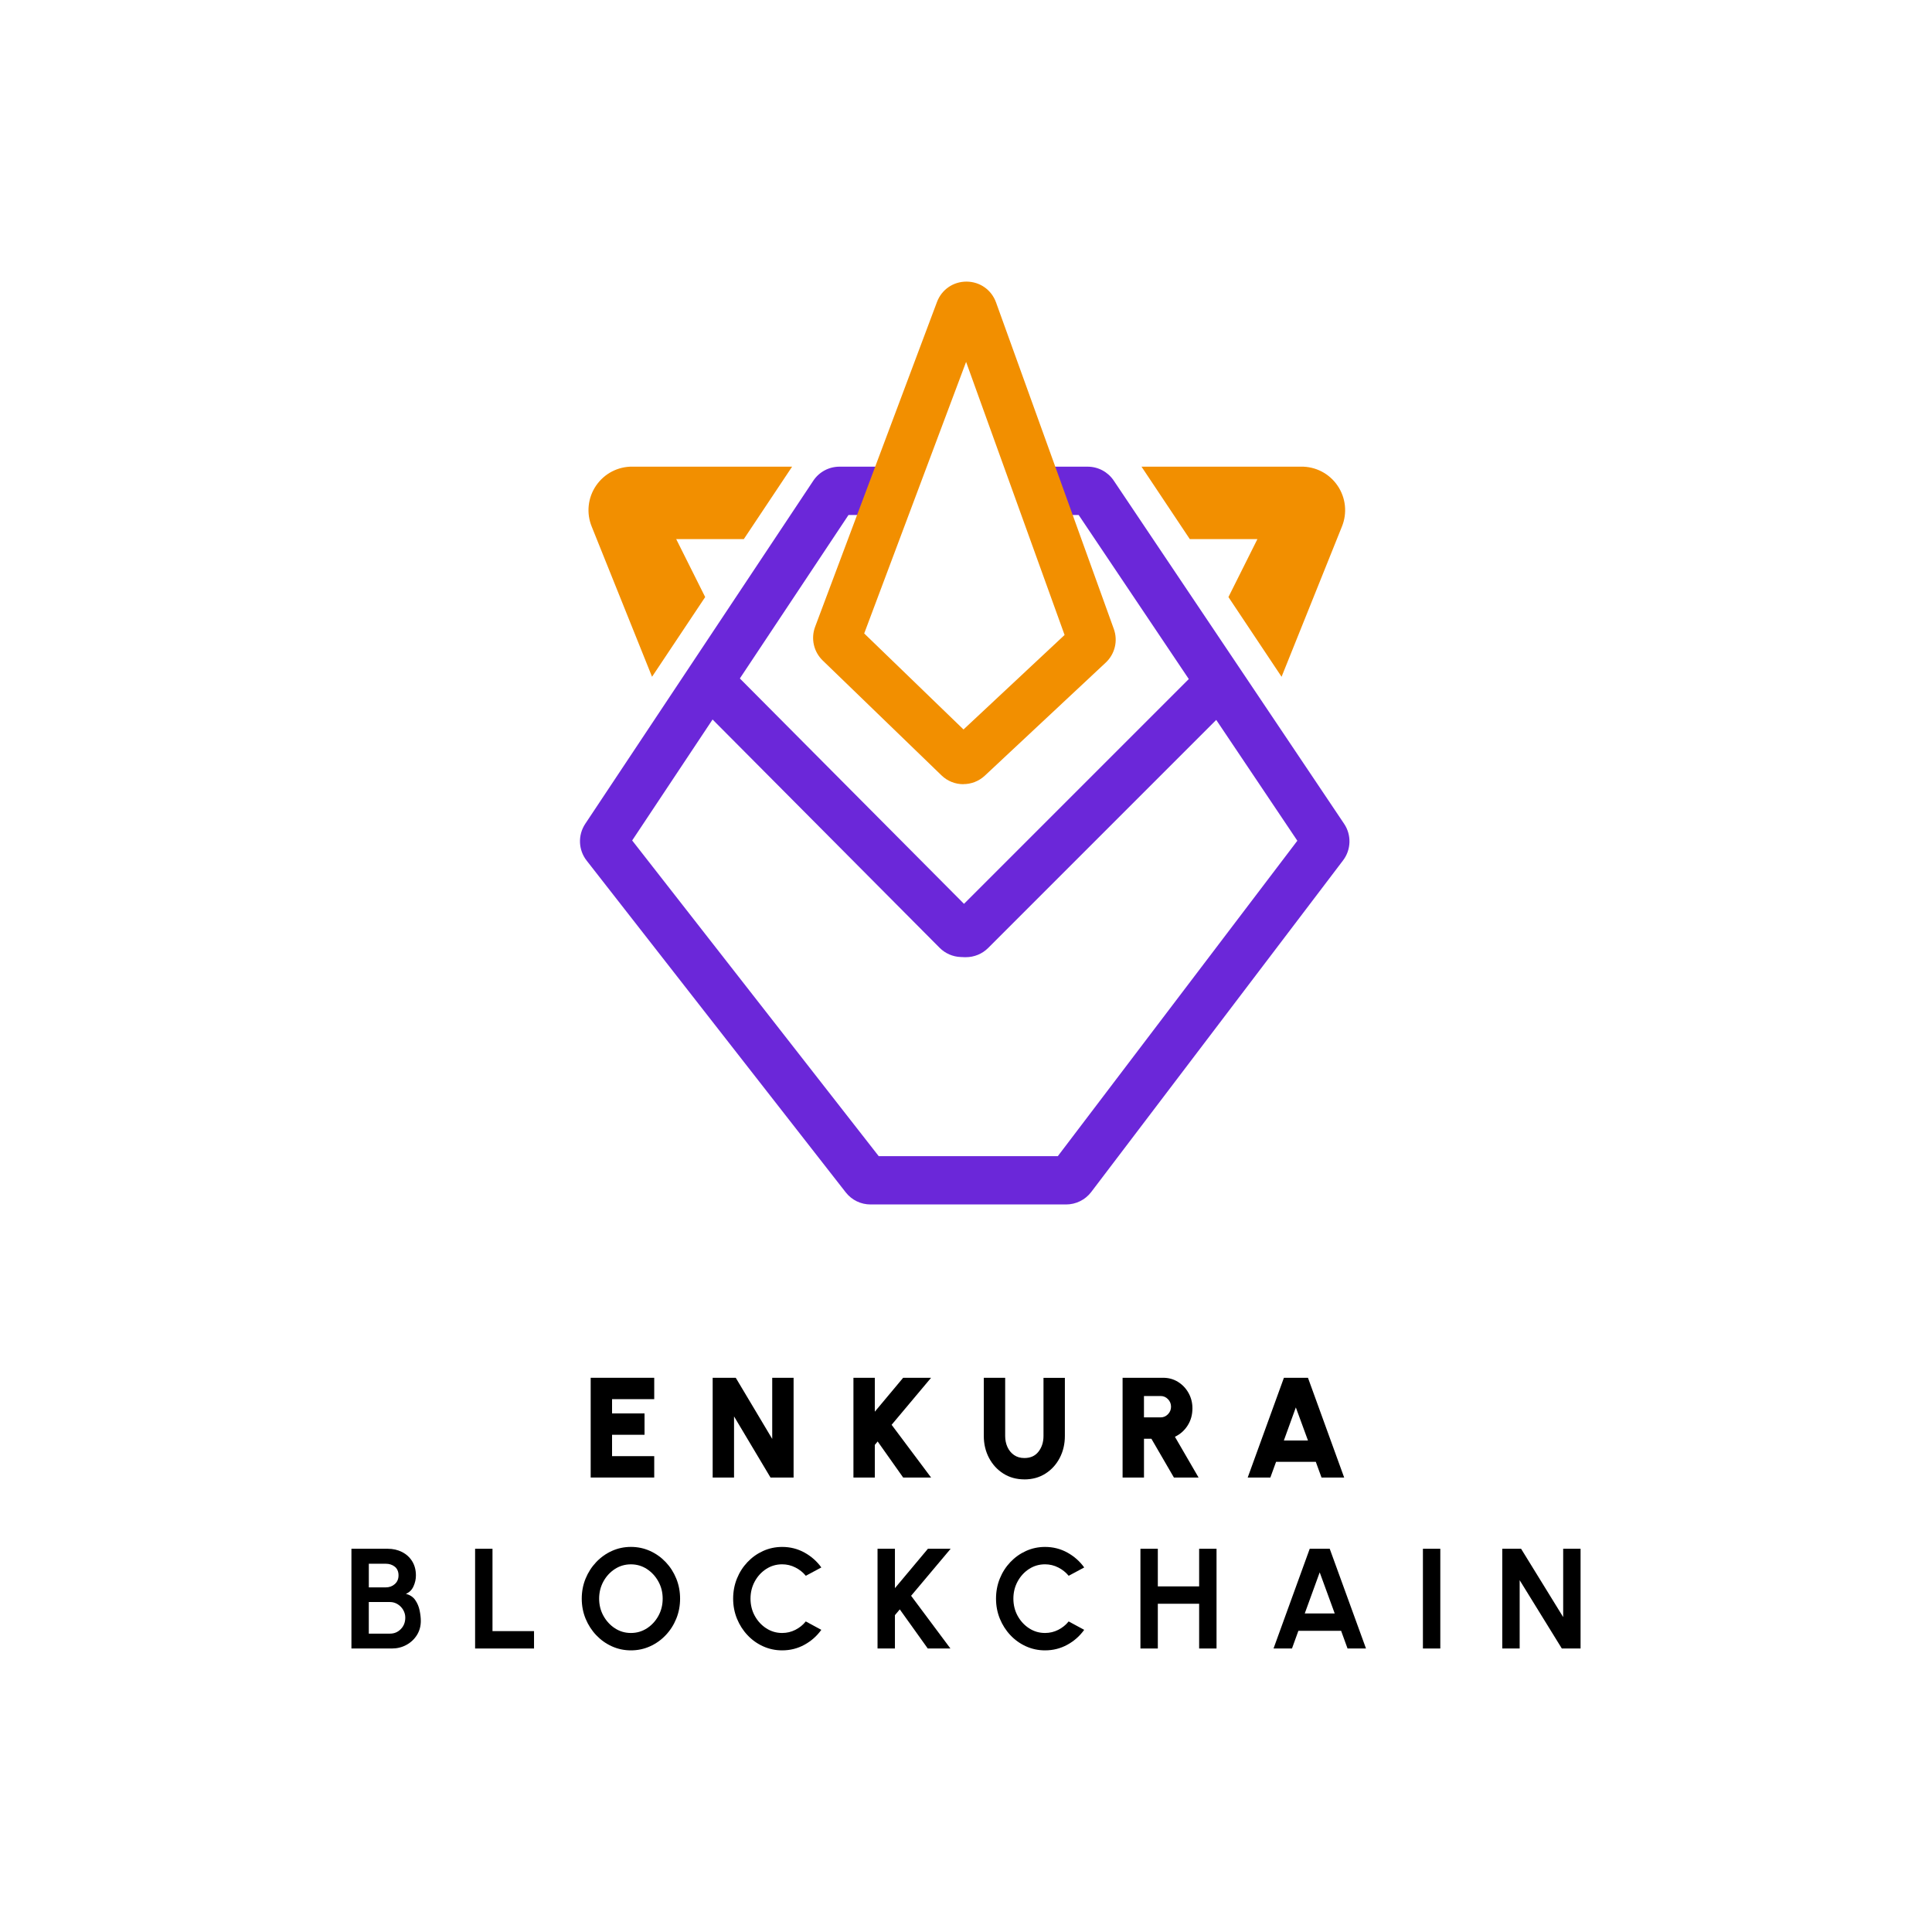 <?xml version="1.0" encoding="UTF-8"?>
<svg id="Layer_2" data-name="Layer 2" xmlns="http://www.w3.org/2000/svg" viewBox="0 0 800 800">
  <defs>
    <style>
      .cls-1 {
        fill: #6b27d9;
      }

      .cls-2 {
        fill: #f28f00;
      }
    </style>
  </defs>
  <g>
    <path class="cls-2" d="M270,280.24l-24.97-62.15c-2.3-5.62-1.64-11.97,1.79-17,3.43-5.02,9.08-7.96,15.18-7.86h66l-20,30h-28s12,24,12,24l-22,33Z"/>
    <path class="cls-1" d="M399.97,396.36c-.18,0-.36,0-.54-.01l-1.67-.07c-3.27-.13-6.36-1.49-8.68-3.81l-105.39-105.97,14.18-14.1,101.3,101.86,98.92-98.92,14.14,14.14-103.06,103.06c-2.44,2.44-5.77,3.81-9.21,3.81Zm-4.93-17.96s0,0,0,0h0Z"/>
    <path class="cls-2" d="M530.67,280.24l24.97-62.15c2.3-5.62,1.64-11.97-1.79-17-3.43-5.02-9.08-7.96-15.18-7.86h-66s20,30,20,30h28s-12,24-12,24l22,33Z"/>
  </g>
  <path class="cls-1" d="M441.5,498.74h-81.03c-4.04,0-7.78-1.83-10.27-5.01l-107.28-137.37c-3.46-4.42-3.69-10.54-.59-15.22l94.44-142.09c2.42-3.64,6.47-5.81,10.84-5.81h21.38v20h-17.64l-89.58,134.78,102.09,130.72h74.16l99.18-130.61-90.55-134.89h-16.67v-20h20.39c4.35,0,8.39,2.16,10.81,5.77l95.4,142.12c3.1,4.62,2.92,10.7-.44,15.13l-104.29,137.33c-2.44,3.22-6.32,5.15-10.37,5.15Z"/>
  <path class="cls-2" d="M398.89,324.72c-3.27,0-6.53-1.22-9.05-3.67l-49.18-47.56c-3.73-3.61-4.96-9.08-3.14-13.94l50.46-134.49c1.93-5.14,6.71-8.45,12.19-8.45h.09c5.52,.04,10.29,3.41,12.17,8.6l48.78,135.24c1.77,4.91,.45,10.37-3.36,13.93l-50.05,46.8c-2.51,2.34-5.7,3.51-8.89,3.51Zm-41.04-62.42l41.12,39.76,41.85-39.13-40.78-113.08-42.19,112.44Z"/>
  <g>
    <path d="M244.59,611.81v-41.3h26.31v8.85h-17.46v5.9h13.45v8.85h-13.45v8.85h17.46v8.85h-26.31Z"/>
    <path d="M295.1,611.81v-41.3h9.56l15.1,25.31v-25.31h8.85v41.3h-9.56l-15.1-25.31v25.31h-8.85Z"/>
    <path d="M385.54,611.81h-11.56l-10.56-14.93-1.18,1.42v13.51h-8.85v-41.3h8.85v14.04l11.74-14.04h11.56l-16.34,19.47,16.34,21.83Z"/>
    <path d="M424.19,612.58c-3.3,0-6.22-.81-8.75-2.42-2.53-1.61-4.5-3.78-5.93-6.5-1.43-2.72-2.14-5.75-2.14-9.07v-24.07h8.85v24.07c0,1.67,.31,3.2,.94,4.59,.63,1.39,1.54,2.49,2.73,3.32s2.62,1.24,4.29,1.24c2.54,0,4.49-.89,5.86-2.67,1.37-1.78,2.05-3.94,2.05-6.47v-24.07h8.85v24.07c0,3.32-.71,6.35-2.12,9.07-1.42,2.72-3.38,4.89-5.9,6.5-2.52,1.61-5.43,2.42-8.73,2.42Z"/>
    <path d="M464.84,611.81v-41.3h16.82c2.26,0,4.31,.57,6.14,1.71s3.28,2.67,4.35,4.59c1.07,1.92,1.61,4.03,1.61,6.33,0,2.66-.65,5.02-1.96,7.09-1.31,2.08-3.07,3.64-5.29,4.71l9.79,16.87h-10.21l-9.32-16.05h-3.07v16.05h-8.85Zm8.85-24.9h6.9c1.18,0,2.19-.44,3.04-1.31,.85-.88,1.27-1.91,1.27-3.11s-.42-2.26-1.27-3.13c-.85-.87-1.86-1.3-3.04-1.3h-6.9v8.85Z"/>
    <path d="M531.63,570.51h9.97l14.99,41.3h-9.38l-2.36-6.49h-16.46l-2.36,6.49h-9.38l14.99-41.3Zm0,25.96h9.97l-5.02-13.69-4.96,13.69Z"/>
    <path d="M145.52,682.61v-41.3h15.04c2.18,0,4.15,.45,5.92,1.34,1.76,.9,3.16,2.17,4.19,3.83,1.03,1.66,1.55,3.62,1.55,5.89,0,1.51-.33,3.01-1,4.5-.67,1.48-1.72,2.52-3.16,3.11,1.71,.43,3.01,1.29,3.89,2.58,.89,1.29,1.49,2.72,1.81,4.31s.49,3.02,.49,4.32c0,2.18-.54,4.13-1.62,5.86-1.08,1.72-2.53,3.08-4.35,4.07-1.82,.99-3.83,1.49-6.03,1.49h-16.73Zm7.2-25.31h7.02c1.46,0,2.7-.45,3.73-1.36,1.03-.9,1.55-2.11,1.55-3.63s-.52-2.77-1.55-3.58c-1.03-.82-2.28-1.22-3.73-1.22h-7.02v9.79Zm0,19.15h8.79c1.75,0,3.24-.63,4.47-1.89,1.23-1.26,1.84-2.84,1.84-4.75,0-1.1-.28-2.14-.84-3.13s-1.32-1.78-2.29-2.39-2.03-.92-3.19-.92h-8.79v13.07Z"/>
    <path d="M196.73,682.61v-41.3h7.2v34.1h17.2v7.2h-24.4Z"/>
    <path d="M261.25,683.38c-2.79,0-5.42-.56-7.88-1.67-2.46-1.11-4.62-2.65-6.49-4.62-1.87-1.97-3.33-4.24-4.4-6.83-1.06-2.59-1.59-5.35-1.59-8.3s.53-5.72,1.59-8.3c1.06-2.59,2.53-4.86,4.4-6.83,1.87-1.97,4.03-3.51,6.49-4.62,2.46-1.11,5.08-1.67,7.88-1.67s5.45,.56,7.91,1.67c2.46,1.11,4.62,2.65,6.49,4.62,1.87,1.97,3.33,4.24,4.38,6.83,1.05,2.59,1.58,5.35,1.58,8.3s-.53,5.72-1.58,8.3c-1.05,2.59-2.51,4.86-4.38,6.83-1.87,1.97-4.03,3.51-6.49,4.62-2.46,1.11-5.09,1.67-7.91,1.67Zm0-7.2c2.42,0,4.63-.64,6.62-1.93s3.58-3.01,4.76-5.16c1.18-2.15,1.77-4.53,1.77-7.12s-.59-4.97-1.79-7.12c-1.19-2.15-2.78-3.87-4.76-5.16-1.99-1.29-4.19-1.93-6.61-1.93s-4.63,.64-6.62,1.93-3.58,3.01-4.76,5.16-1.77,4.53-1.77,7.12,.59,4.97,1.79,7.12c1.19,2.15,2.78,3.87,4.76,5.16,1.99,1.29,4.19,1.93,6.61,1.93Z"/>
    <path d="M323.88,683.38c-2.79,0-5.42-.56-7.88-1.67-2.46-1.11-4.62-2.65-6.47-4.62-1.86-1.97-3.31-4.24-4.37-6.83-1.05-2.59-1.58-5.35-1.58-8.3s.53-5.75,1.58-8.33c1.05-2.59,2.51-4.86,4.37-6.81,1.86-1.96,4.02-3.49,6.47-4.6,2.46-1.11,5.08-1.67,7.88-1.67,3.34,0,6.42,.78,9.23,2.33s5.14,3.61,6.99,6.17l-6.43,3.45c-1.18-1.44-2.63-2.59-4.34-3.45-1.71-.87-3.53-1.3-5.46-1.3-2.42,0-4.62,.64-6.61,1.93s-3.56,3.01-4.73,5.16c-1.17,2.15-1.76,4.53-1.76,7.12s.59,5,1.77,7.14,2.76,3.86,4.75,5.15,4.18,1.93,6.58,1.93c1.97,0,3.8-.44,5.5-1.31,1.7-.87,3.13-2.03,4.29-3.47l6.43,3.48c-1.85,2.58-4.18,4.64-6.99,6.18s-5.89,2.32-9.23,2.32Z"/>
    <path d="M393.55,682.61h-9.38l-11.59-16.2-2.01,2.39v13.81h-7.2v-41.3h7.2v16.31l13.66-16.31h9.41l-16.37,19.47,16.28,21.83Z"/>
    <path d="M432.73,683.38c-2.79,0-5.42-.56-7.88-1.67-2.46-1.11-4.62-2.65-6.47-4.62-1.86-1.97-3.31-4.24-4.37-6.83-1.05-2.59-1.58-5.35-1.58-8.3s.53-5.75,1.58-8.33c1.05-2.59,2.51-4.86,4.37-6.81,1.86-1.96,4.02-3.49,6.47-4.6,2.46-1.11,5.08-1.67,7.88-1.67,3.34,0,6.42,.78,9.23,2.33s5.14,3.61,6.99,6.17l-6.43,3.45c-1.18-1.44-2.63-2.59-4.34-3.45-1.71-.87-3.53-1.3-5.46-1.3-2.42,0-4.62,.64-6.61,1.93s-3.56,3.01-4.73,5.16c-1.17,2.15-1.76,4.53-1.76,7.12s.59,5,1.77,7.14,2.76,3.86,4.75,5.15,4.18,1.93,6.58,1.93c1.97,0,3.8-.44,5.5-1.31,1.7-.87,3.13-2.03,4.29-3.47l6.43,3.48c-1.85,2.58-4.18,4.64-6.99,6.18s-5.89,2.32-9.23,2.32Z"/>
    <path d="M496.54,641.31h7.2v41.3h-7.2v-18.53h-17.11v18.53h-7.2v-41.3h7.2v15.58h17.11v-15.58Z"/>
    <path d="M542.32,641.31h8.29l15.02,41.3h-7.64l-2.66-7.32h-17.7l-2.65,7.32h-7.64l14.99-41.3Zm-2.06,26.79h12.42l-6.22-17.02-6.19,17.02Z"/>
    <path d="M589.2,682.61v-41.3h7.2v41.3h-7.2Z"/>
    <path d="M622.06,682.61v-41.3h7.79l17.43,28.29v-28.29h7.2v41.3h-7.76l-17.46-28.29v28.29h-7.2Z"/>
  </g>
</svg>